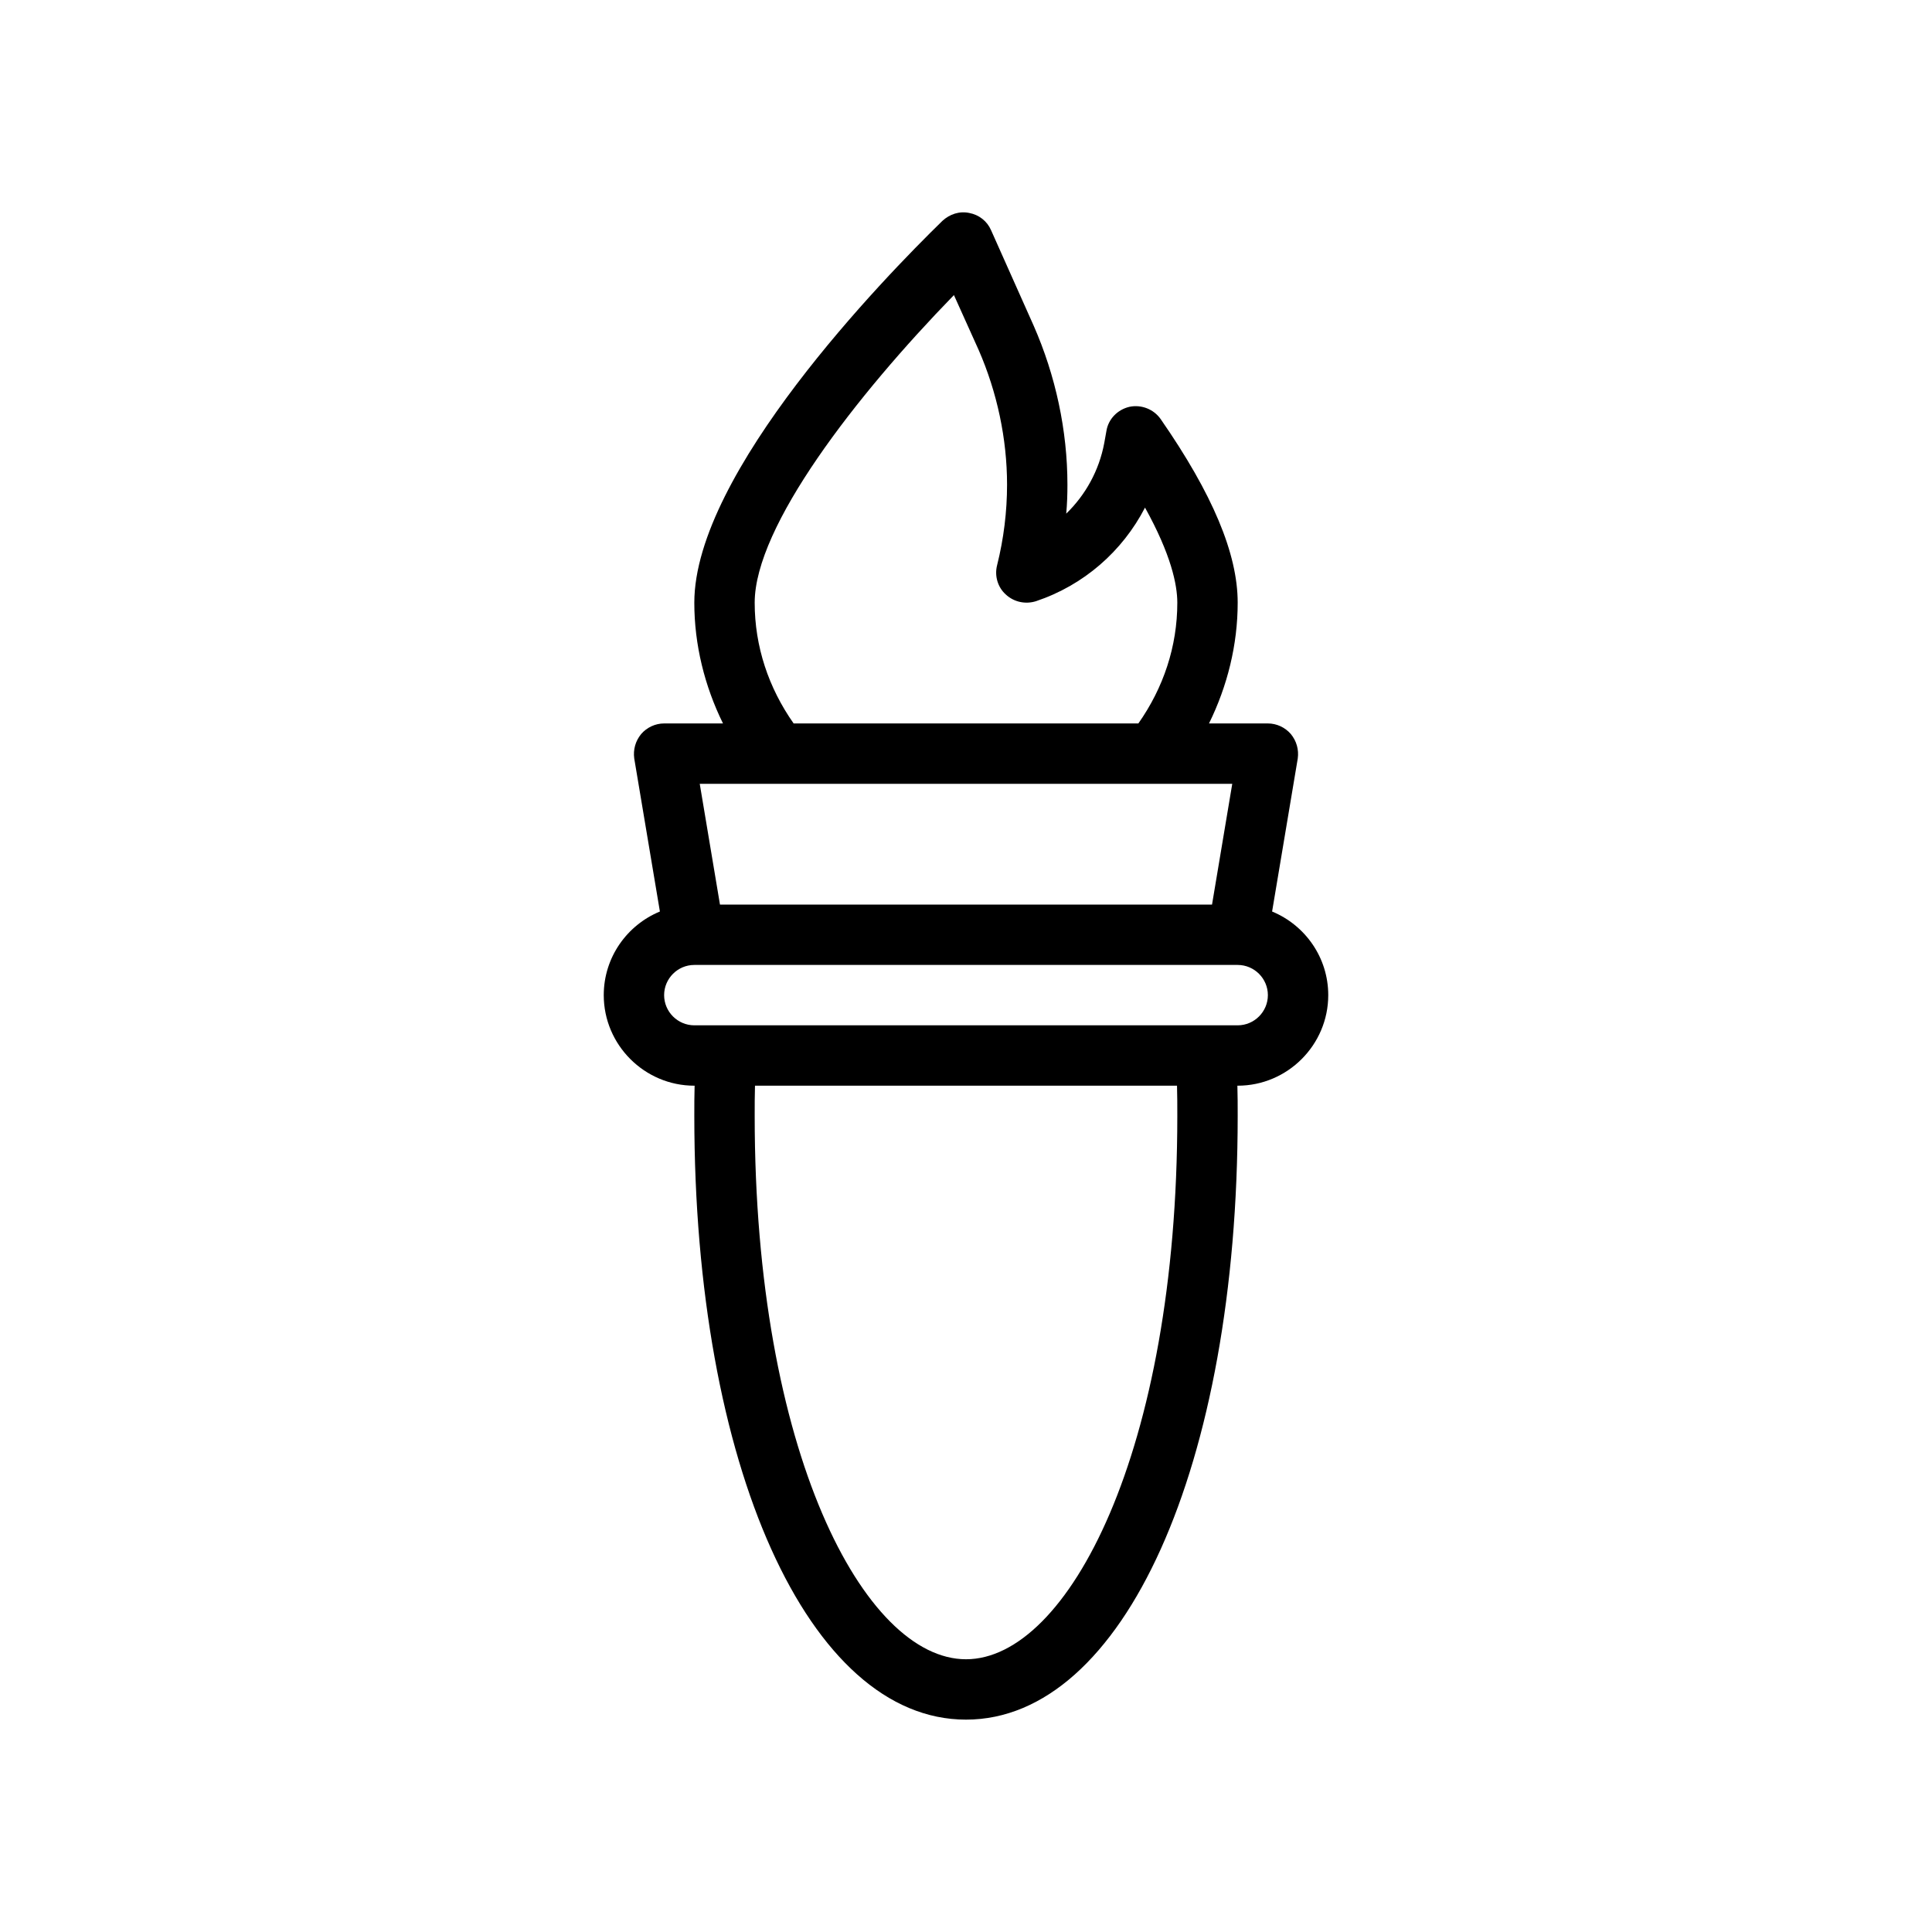<?xml version="1.0" encoding="UTF-8"?>
<svg xmlns="http://www.w3.org/2000/svg" version="1.1" viewBox="0 0 64 64">
  <!-- Generator: Adobe Illustrator 28.7.1, SVG Export Plug-In . SVG Version: 1.2.0 Build 142)  -->
  <g>
    <g id="Outline">
      <path d="M42.14,30.195l.85-5.07c.04-.29-.04-.58-.23-.81-.19-.22-.47-.35-.76-.35h-1.95c.61-1.24.95-2.61.95-4,0-1.62-.83-3.6-2.55-6.08-.23-.33-.64-.49-1.03-.41-.4.09-.71.41-.77.81l-.07.39c-.17.91-.62,1.72-1.26,2.34.03-.32.04-.64.04-.96,0-1.79-.39-3.61-1.12-5.27l-1.41-3.16c-.13-.3-.4-.51-.72-.57-.33-.07-.65.04-.89.26-1.93,1.88-8.22,8.35-8.22,12.65,0,1.39.34,2.76.95,4h-1.95c-.29,0-.57.13-.76.35-.19.23-.27.52-.23.81l.85,5.07c-1.09.45-1.86,1.52-1.86,2.77,0,1.65,1.35,3,3,3h.01c-.01.32-.01.66-.01,1,0,11.59,3.79,20,9,20s9-8.41,9-20c0-.34,0-.68-.01-1h.01c1.65,0,3-1.35,3-3,0-1.25-.77-2.32-1.86-2.77ZM31.6,9.775l.82,1.82c.61,1.4.94,2.94.94,4.46,0,.89-.11,1.79-.33,2.67-.09.35.02.73.29.97.27.25.65.33,1,.22,1.58-.53,2.86-1.65,3.61-3.1.86,1.55,1.07,2.55,1.07,3.15,0,1.45-.46,2.82-1.29,4h-11.42c-.83-1.18-1.29-2.55-1.29-4,0-2.53,3.36-6.86,6.6-10.19ZM40.82,25.965l-.67,4h-16.3l-.67-4h17.64ZM32,54.965c-3.37,0-7-6.88-7-18,0-.34,0-.68.01-1h13.98c.01.32.01.66.01,1,0,11.12-3.63,18-7,18ZM41,33.965h-18c-.55,0-1-.45-1-1s.45-1,1-1h18c.55,0,1,.45,1,1s-.45,1-1,1Z"/>
    </g>
  </g>
</svg>